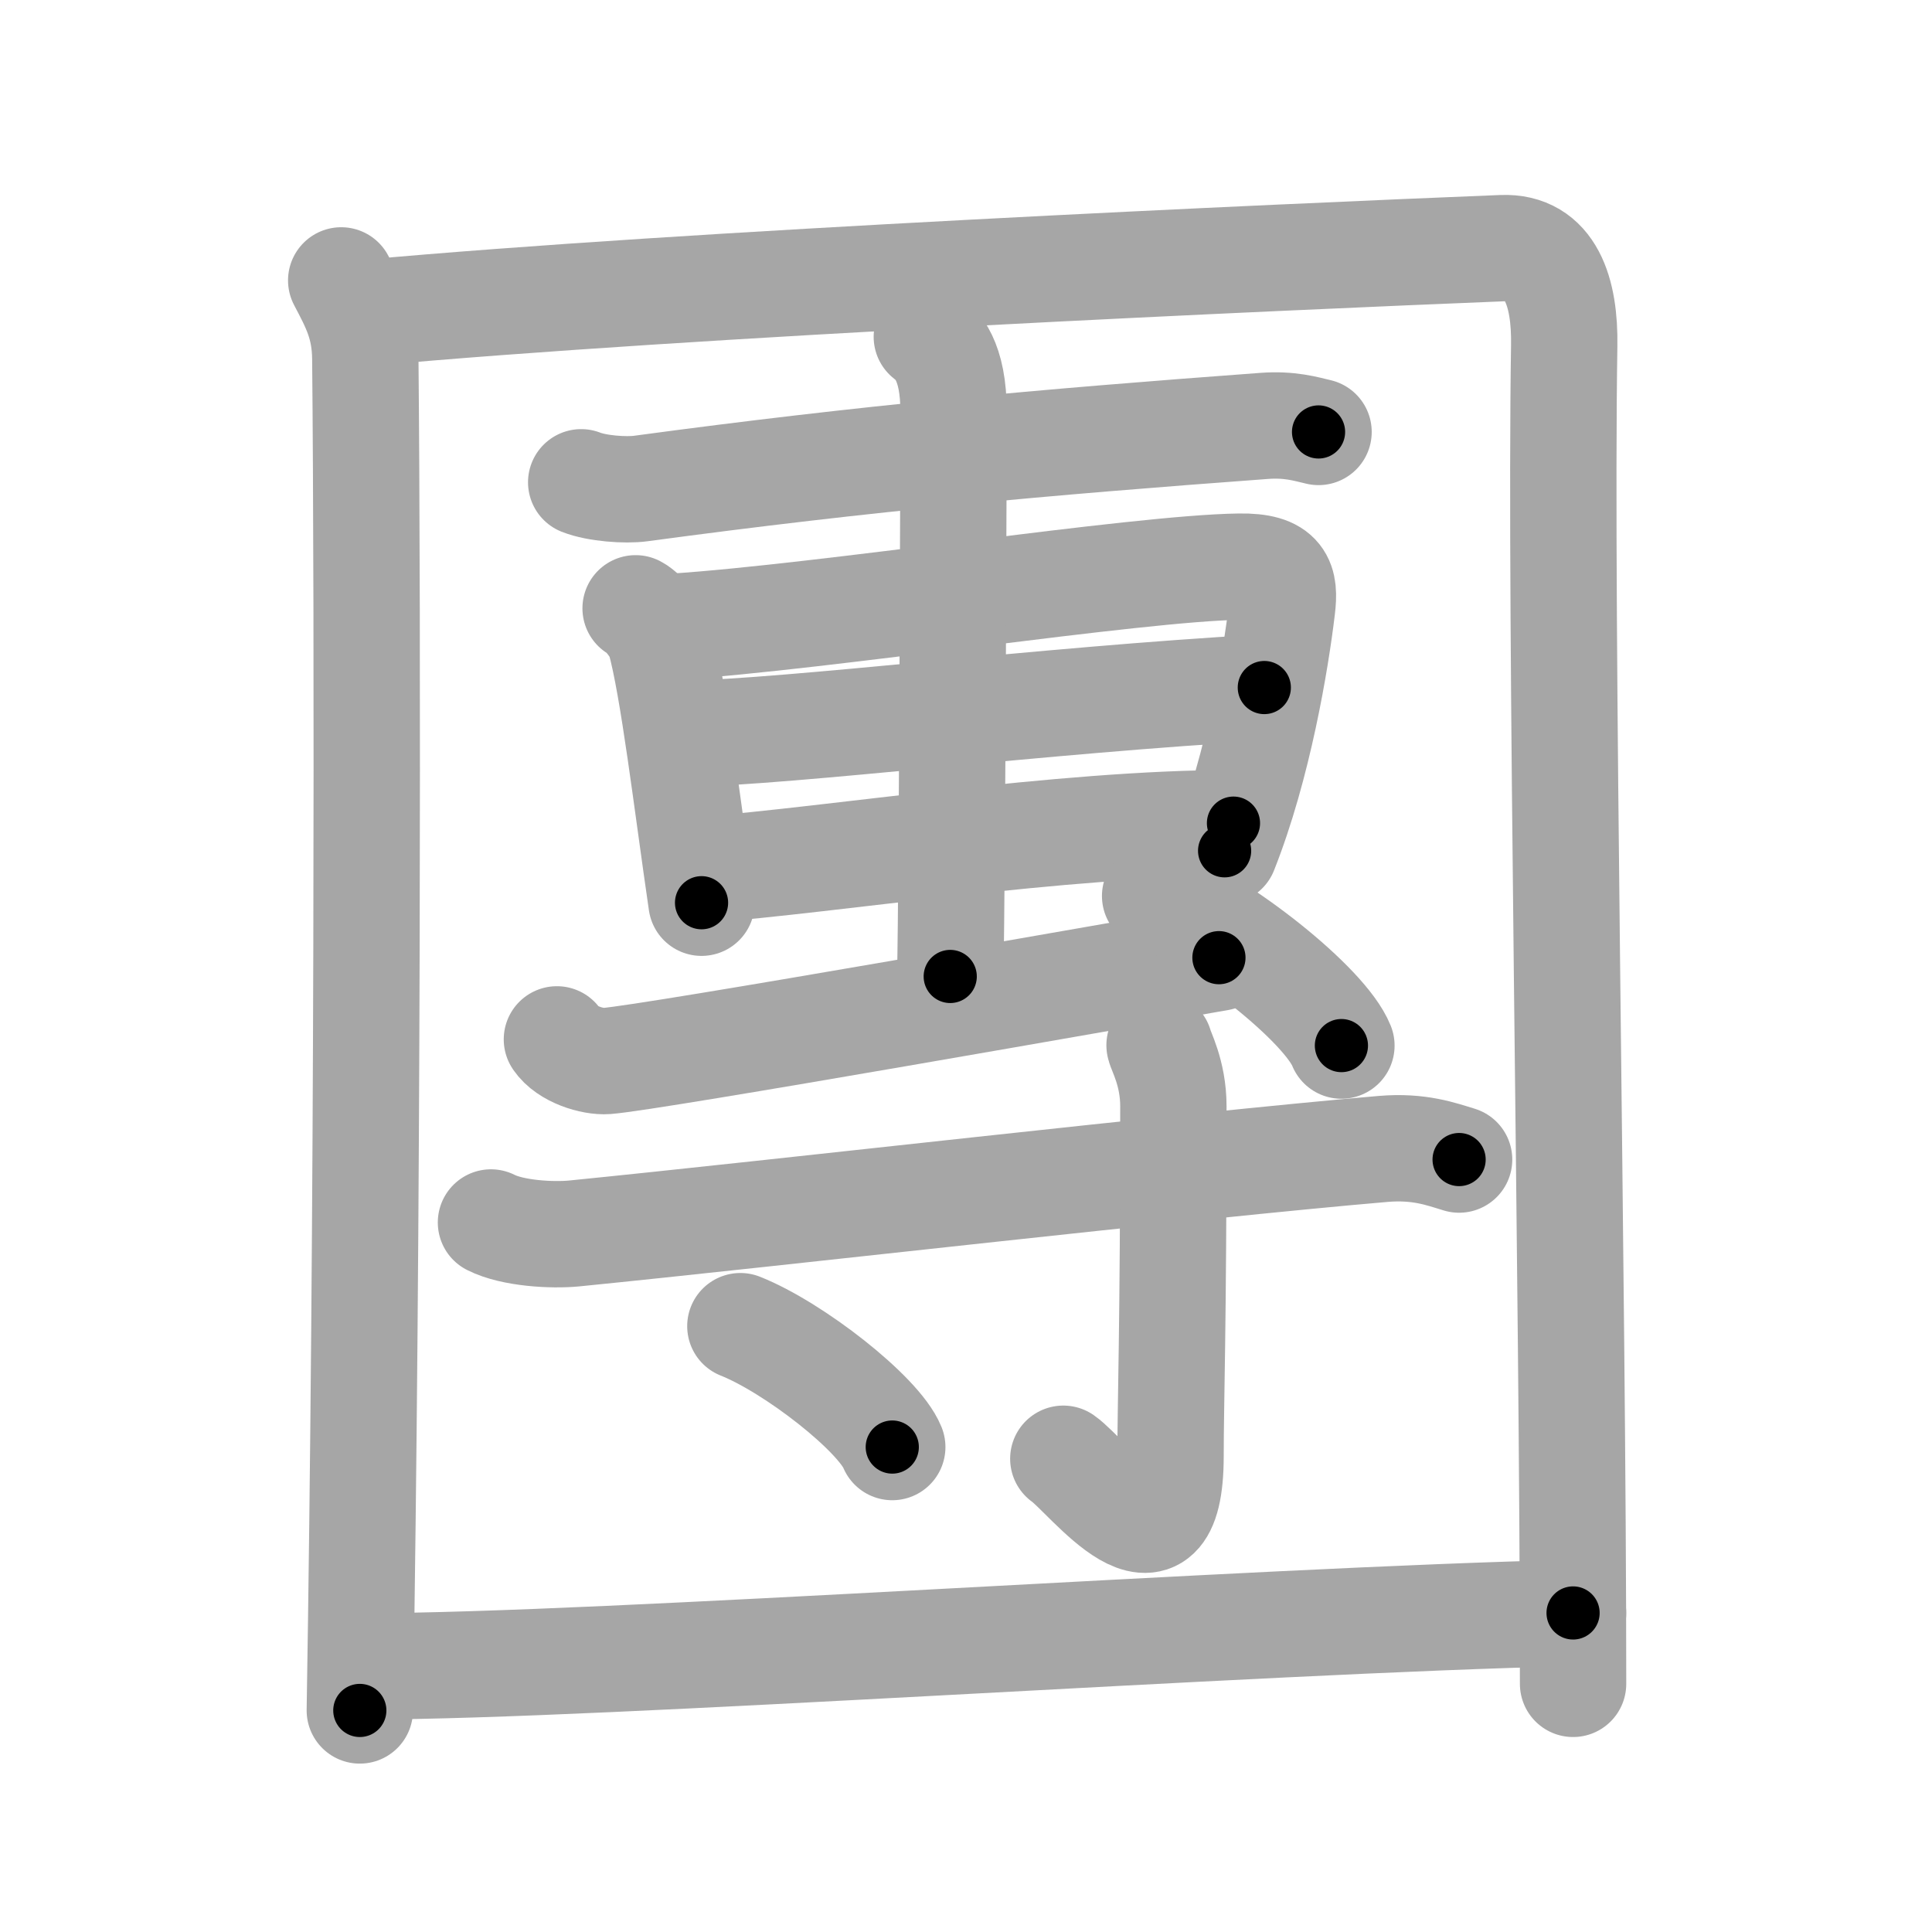 <svg xmlns="http://www.w3.org/2000/svg" viewBox="0 0 109 109" id="5718"><g fill="none" stroke="#a6a6a6" stroke-width="6" stroke-linecap="round" stroke-linejoin="round"><g><g><path d="M19.25,15.82c0.75,1.43,1.34,2.51,1.36,4.41c0.14,14.27,0.14,49.02-0.31,76.27" /><path d="M20.73,17.65C38.75,16,72.25,14.5,84.75,14c2.75-0.11,3.55,2.49,3.5,5.5c-0.25,15.75,0.5,53,0.5,75.5" /></g><g><g><g><path d="M32.79,27.21c0.88,0.35,2.5,0.47,3.37,0.35c12.82-1.73,22.67-2.61,35.15-3.53c1.46-0.11,2.35,0.17,3.08,0.34" /></g><path d="M35.86,34.32c0.56,0.29,1.27,1.35,1.37,1.73c0.76,2.73,1.52,9.2,2.35,14.88" /><path d="M38,35.36c8.49-0.55,26.13-3.31,31.92-3.39c2.4-0.04,2.59,0.86,2.41,2.35C71.98,37.25,71,43.19,69.09,48" /><path d="M38.51,41.41c6.4-0.14,20.24-1.91,32.82-2.62" /><path d="M39.63,49.08c7.44-0.57,20.28-2.64,29.96-2.64" /><g><path d="M52.29,19c0.57,0.45,1.51,1.31,1.51,4.25c0,0.9-0.07,26.25-0.19,31.84" /></g><path d="M31.42,58.64c0.56,0.84,2.01,1.28,2.81,1.22c2.63-0.2,29.63-4.98,34.54-5.83" /><path d="M65.17,50.55c3.71,1.49,9.58,6.13,10.51,8.44" /></g><g><path d="M27.7,68.97c1.22,0.62,3.45,0.74,4.69,0.62c11.42-1.14,34.77-3.84,45.65-4.77c2.03-0.17,3.26,0.29,4.28,0.6" /><path d="M65.42,58.97c0.05,0.3,0.78,1.55,0.78,3.44c0,12.71-0.16,16.64-0.16,19.73c0,7.5-4.68,1.11-6.05,0.16" /><path d="M41.77,74.82c3.02,1.2,7.81,4.95,8.57,6.82" /></g></g><g><path d="M20.75,94.01c13.07,0,49.96-2.6,68-3.01" /></g></g></g><g fill="none" stroke="#000" stroke-width="3" stroke-linecap="round" stroke-linejoin="round"><path d="M19.25,15.82c0.75,1.43,1.34,2.51,1.36,4.41c0.14,14.27,0.14,49.02-0.31,76.27" stroke-dasharray="80.944" stroke-dashoffset="80.944"><animate attributeName="stroke-dashoffset" values="80.944;80.944;0" dur="0.609s" fill="freeze" begin="0s;5718.click" /></path><path d="M20.73,17.65C38.75,16,72.25,14.5,84.75,14c2.75-0.11,3.55,2.49,3.5,5.5c-0.25,15.75,0.5,53,0.5,75.5" stroke-dasharray="147.07" stroke-dashoffset="147.07"><animate attributeName="stroke-dashoffset" values="147.07" fill="freeze" begin="5718.click" /><animate attributeName="stroke-dashoffset" values="147.07;147.07;0" keyTimes="0;0.355;1" dur="1.715s" fill="freeze" begin="0s;5718.click" /></path><path d="M32.79,27.21c0.88,0.35,2.5,0.47,3.37,0.35c12.82-1.73,22.67-2.61,35.15-3.53c1.46-0.11,2.35,0.17,3.08,0.34" stroke-dasharray="41.864" stroke-dashoffset="41.864"><animate attributeName="stroke-dashoffset" values="41.864" fill="freeze" begin="5718.click" /><animate attributeName="stroke-dashoffset" values="41.864;41.864;0" keyTimes="0;0.804;1" dur="2.134s" fill="freeze" begin="0s;5718.click" /></path><path d="M35.86,34.32c0.56,0.29,1.27,1.35,1.37,1.73c0.76,2.73,1.52,9.2,2.35,14.88" stroke-dasharray="17.314" stroke-dashoffset="17.314"><animate attributeName="stroke-dashoffset" values="17.314" fill="freeze" begin="5718.click" /><animate attributeName="stroke-dashoffset" values="17.314;17.314;0" keyTimes="0;0.925;1" dur="2.307s" fill="freeze" begin="0s;5718.click" /></path><path d="M38,35.36c8.49-0.55,26.13-3.31,31.92-3.39c2.4-0.04,2.59,0.86,2.41,2.35C71.98,37.25,71,43.19,69.09,48" stroke-dasharray="50.34" stroke-dashoffset="50.34"><animate attributeName="stroke-dashoffset" values="50.34" fill="freeze" begin="5718.click" /><animate attributeName="stroke-dashoffset" values="50.34;50.34;0" keyTimes="0;0.821;1" dur="2.81s" fill="freeze" begin="0s;5718.click" /></path><path d="M38.51,41.41c6.4-0.14,20.24-1.91,32.82-2.62" stroke-dasharray="32.929" stroke-dashoffset="32.929"><animate attributeName="stroke-dashoffset" values="32.929" fill="freeze" begin="5718.click" /><animate attributeName="stroke-dashoffset" values="32.929;32.929;0" keyTimes="0;0.895;1" dur="3.139s" fill="freeze" begin="0s;5718.click" /></path><path d="M39.63,49.08c7.44-0.57,20.28-2.64,29.96-2.64" stroke-dasharray="30.091" stroke-dashoffset="30.091"><animate attributeName="stroke-dashoffset" values="30.091" fill="freeze" begin="5718.click" /><animate attributeName="stroke-dashoffset" values="30.091;30.091;0" keyTimes="0;0.912;1" dur="3.44s" fill="freeze" begin="0s;5718.click" /></path><path d="M52.29,19c0.57,0.45,1.51,1.31,1.51,4.25c0,0.9-0.07,26.25-0.19,31.84" stroke-dasharray="36.523" stroke-dashoffset="36.523"><animate attributeName="stroke-dashoffset" values="36.523" fill="freeze" begin="5718.click" /><animate attributeName="stroke-dashoffset" values="36.523;36.523;0" keyTimes="0;0.904;1" dur="3.805s" fill="freeze" begin="0s;5718.click" /></path><path d="M31.42,58.64c0.56,0.84,2.01,1.28,2.81,1.22c2.63-0.2,29.63-4.98,34.54-5.83" stroke-dasharray="38.207" stroke-dashoffset="38.207"><animate attributeName="stroke-dashoffset" values="38.207" fill="freeze" begin="5718.click" /><animate attributeName="stroke-dashoffset" values="38.207;38.207;0" keyTimes="0;0.909;1" dur="4.187s" fill="freeze" begin="0s;5718.click" /></path><path d="M65.17,50.55c3.71,1.49,9.58,6.13,10.51,8.44" stroke-dasharray="13.67" stroke-dashoffset="13.67"><animate attributeName="stroke-dashoffset" values="13.67" fill="freeze" begin="5718.click" /><animate attributeName="stroke-dashoffset" values="13.67;13.67;0" keyTimes="0;0.939;1" dur="4.46s" fill="freeze" begin="0s;5718.click" /></path><path d="M27.7,68.97c1.22,0.62,3.45,0.74,4.69,0.62c11.42-1.14,34.77-3.84,45.65-4.77c2.03-0.17,3.26,0.29,4.28,0.6" stroke-dasharray="55.035" stroke-dashoffset="55.035"><animate attributeName="stroke-dashoffset" values="55.035" fill="freeze" begin="5718.click" /><animate attributeName="stroke-dashoffset" values="55.035;55.035;0" keyTimes="0;0.89;1" dur="5.01s" fill="freeze" begin="0s;5718.click" /></path><path d="M65.42,58.97c0.05,0.3,0.78,1.55,0.78,3.44c0,12.71-0.16,16.64-0.16,19.73c0,7.5-4.68,1.11-6.05,0.16" stroke-dasharray="33.373" stroke-dashoffset="33.373"><animate attributeName="stroke-dashoffset" values="33.373" fill="freeze" begin="5718.click" /><animate attributeName="stroke-dashoffset" values="33.373;33.373;0" keyTimes="0;0.937;1" dur="5.344s" fill="freeze" begin="0s;5718.click" /></path><path d="M41.77,74.82c3.02,1.2,7.81,4.95,8.57,6.82" stroke-dasharray="11.107" stroke-dashoffset="11.107"><animate attributeName="stroke-dashoffset" values="11.107" fill="freeze" begin="5718.click" /><animate attributeName="stroke-dashoffset" values="11.107;11.107;0" keyTimes="0;0.96;1" dur="5.566s" fill="freeze" begin="0s;5718.click" /></path><path d="M20.75,94.01c13.07,0,49.96-2.6,68-3.01" stroke-dasharray="68.072" stroke-dashoffset="68.072"><animate attributeName="stroke-dashoffset" values="68.072" fill="freeze" begin="5718.click" /><animate attributeName="stroke-dashoffset" values="68.072;68.072;0" keyTimes="0;0.916;1" dur="6.078s" fill="freeze" begin="0s;5718.click" /></path></g></svg>